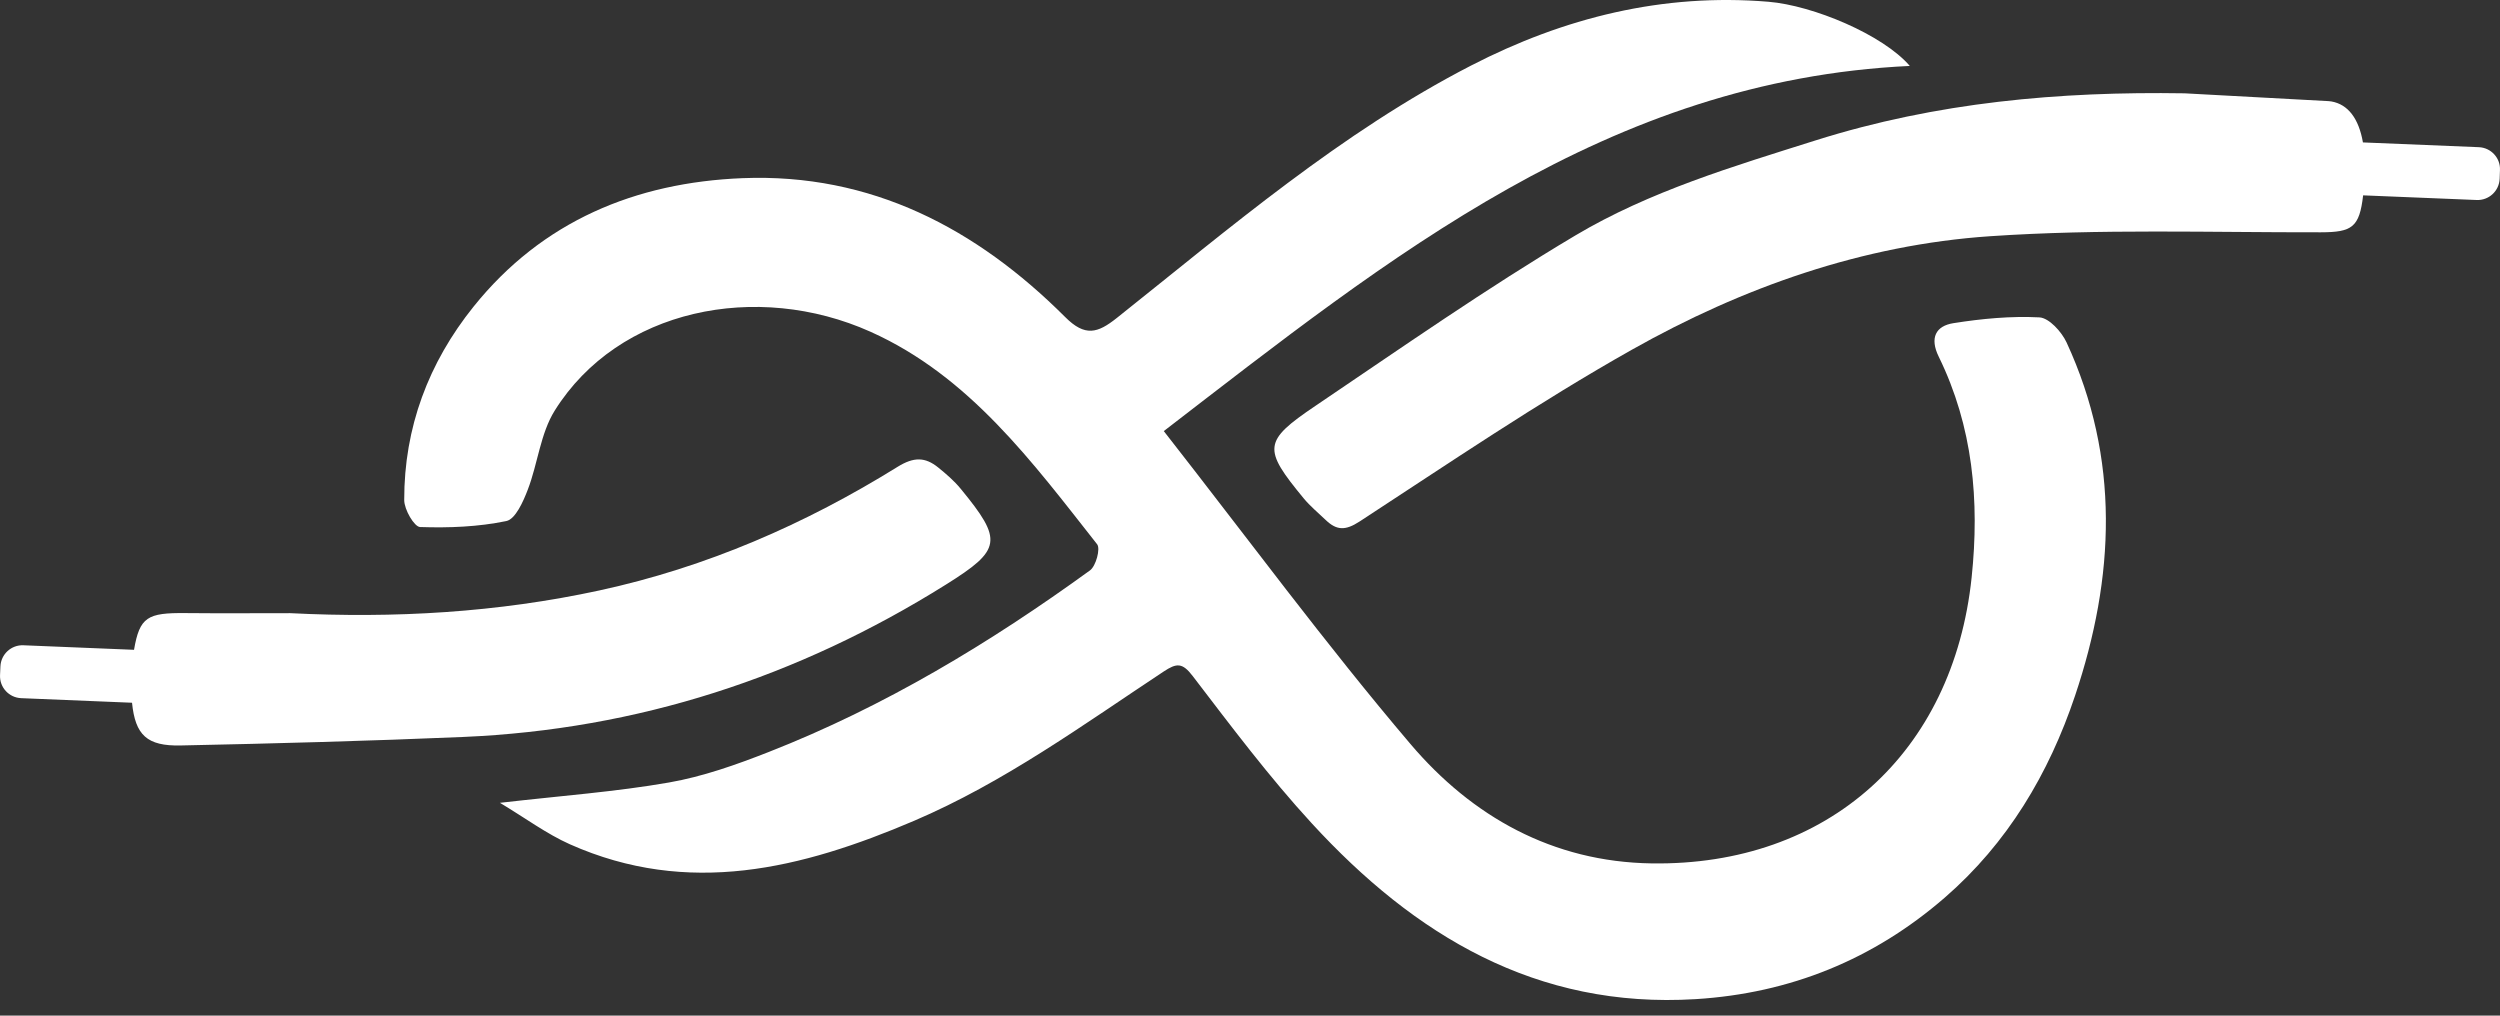 <svg width="64" height="26" viewBox="0 0 64 26" fill="none" xmlns="http://www.w3.org/2000/svg">
<rect x="0" y="0" width="64" height="26" fill="#333333" stroke="none"/>
<path d="M52.209 8.125C51.479 8.087 50.734 8.158 50.008 8.273C49.555 8.344 49.395 8.649 49.632 9.132C50.507 10.921 50.68 12.819 50.474 14.781C50.002 19.279 46.792 22.17 42.282 22.103C39.747 22.065 37.685 20.903 36.108 19.047C33.928 16.482 31.927 13.761 29.793 11.036C35.584 6.578 41.166 2.05 48.891 1.688C48.203 0.888 46.416 0.14 45.272 0.045C42.568 -0.18 40.039 0.452 37.66 1.678C34.332 3.392 31.498 5.826 28.589 8.141C28.097 8.532 27.777 8.625 27.269 8.117C24.993 5.843 22.298 4.43 19.007 4.561C16.272 4.671 13.882 5.658 12.123 7.85C10.97 9.286 10.344 10.946 10.348 12.803C10.348 13.044 10.605 13.488 10.755 13.492C11.491 13.517 12.243 13.488 12.962 13.339C13.195 13.291 13.395 12.84 13.511 12.536C13.768 11.868 13.834 11.096 14.203 10.508C15.831 7.908 19.374 7.188 22.285 8.493C24.816 9.628 26.428 11.828 28.087 13.934C28.175 14.047 28.056 14.49 27.905 14.601C25.34 16.462 22.638 18.091 19.679 19.251C18.851 19.576 17.996 19.88 17.125 20.032C15.764 20.27 14.38 20.37 12.798 20.552C13.453 20.945 13.991 21.346 14.588 21.613C17.623 22.964 20.523 22.241 23.4 21.013C25.706 20.028 27.719 18.561 29.79 17.191C30.121 16.973 30.267 16.957 30.535 17.309C31.517 18.592 32.49 19.89 33.581 21.077C36.215 23.946 39.331 25.829 43.408 25.578C45.83 25.428 47.959 24.563 49.786 22.979C51.393 21.585 52.451 19.808 53.122 17.809C54.14 14.775 54.279 11.743 52.904 8.766C52.776 8.491 52.455 8.138 52.209 8.125Z" fill="white"/>
<path d="M24.594 12.513C24.427 12.309 24.222 12.133 24.017 11.967C23.683 11.697 23.393 11.695 22.983 11.948C20.613 13.419 18.085 14.521 15.346 15.115C12.734 15.681 10.091 15.832 7.429 15.697C6.534 15.697 5.64 15.704 4.747 15.695C3.779 15.686 3.575 15.791 3.431 16.635L0.599 16.519C0.287 16.506 0.024 16.749 0.011 17.061L0.001 17.284C-0.013 17.597 0.23 17.86 0.542 17.873L3.38 17.99C3.463 18.818 3.762 19.103 4.626 19.084C7.038 19.034 9.449 18.969 11.86 18.866C16.32 18.674 20.43 17.336 24.21 14.969C25.642 14.073 25.683 13.837 24.594 12.513Z" fill="white"/>
<path d="M63.459 3.768L60.491 3.646C60.385 3.035 60.11 2.671 59.683 2.597C59.635 2.588 59.587 2.588 59.538 2.585C58.334 2.52 57.129 2.455 55.925 2.389C52.719 2.338 49.579 2.617 46.486 3.592C44.364 4.262 42.232 4.896 40.327 6.029C38.05 7.384 35.871 8.907 33.672 10.392C32.332 11.297 32.327 11.487 33.372 12.755C33.539 12.958 33.746 13.128 33.938 13.312C34.217 13.578 34.438 13.591 34.809 13.348C37.108 11.848 39.384 10.301 41.772 8.955C44.611 7.355 47.686 6.268 50.95 6.047C53.761 5.856 56.59 5.952 59.411 5.947C60.213 5.945 60.402 5.821 60.496 5.001L63.403 5.12C63.715 5.133 63.978 4.89 63.991 4.577L63.999 4.355C64.014 4.045 63.771 3.781 63.459 3.768Z" fill="white"/>
</svg>
